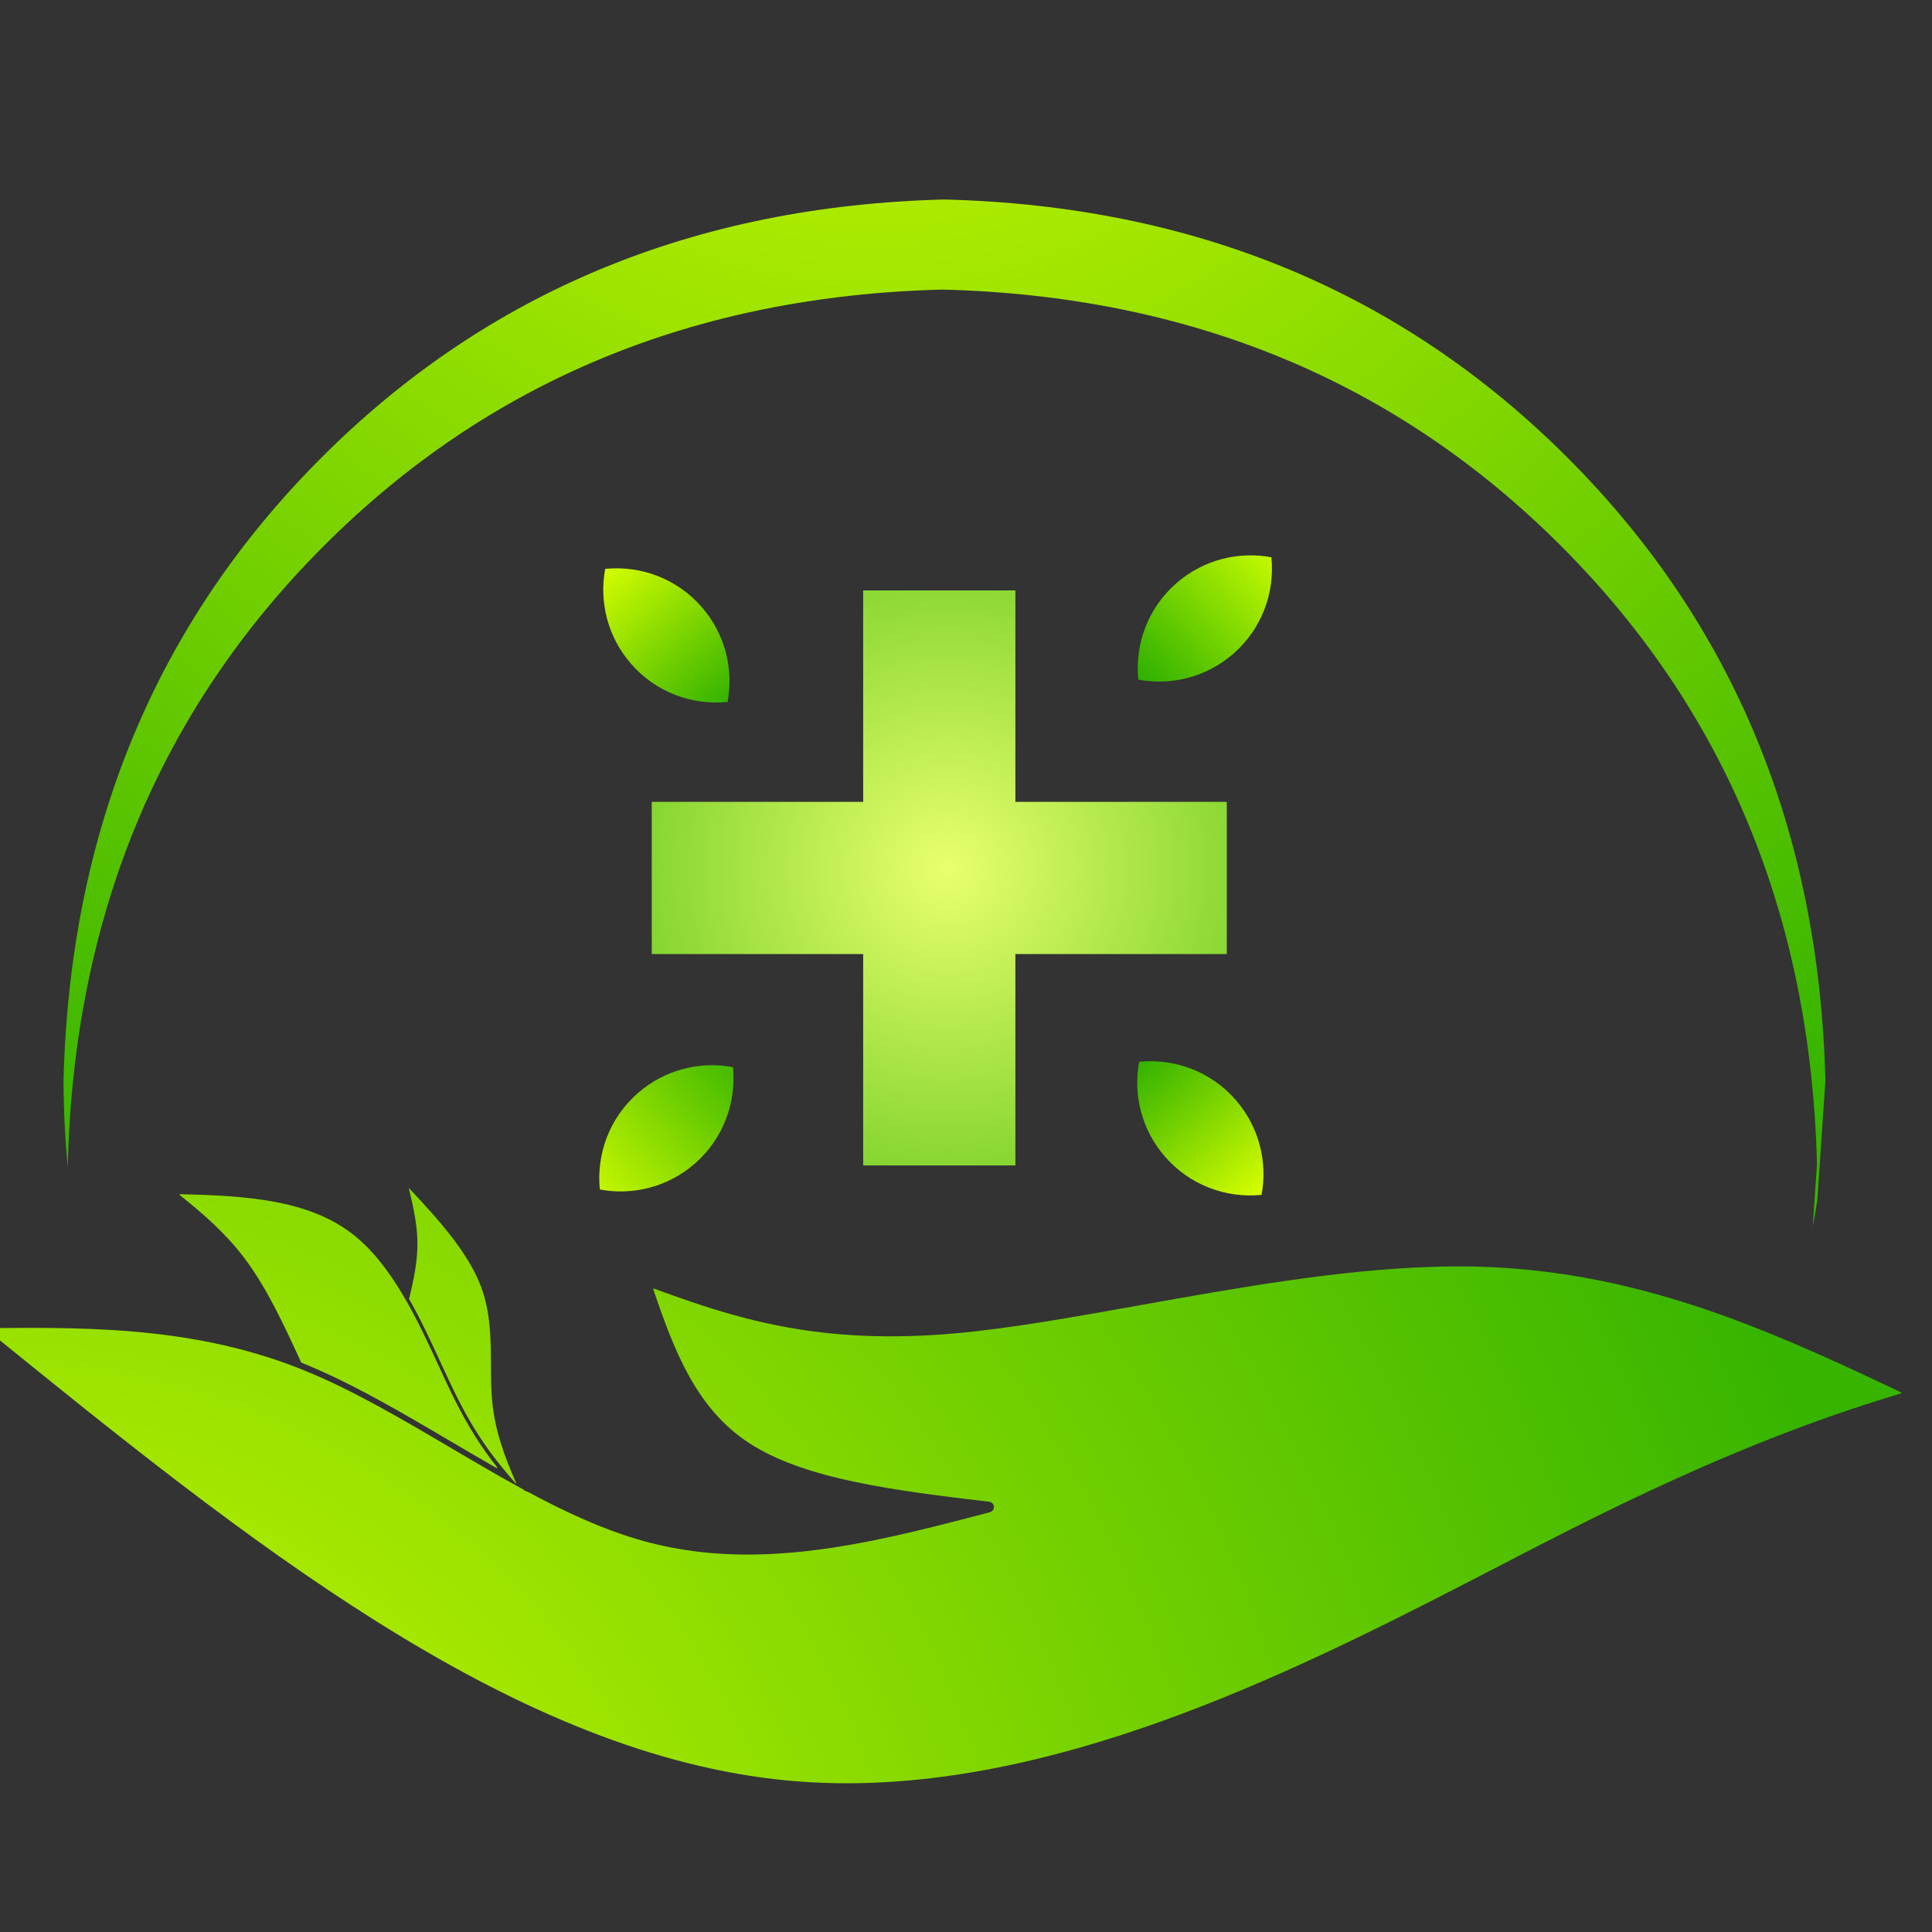 <?xml version="1.0" encoding="UTF-8" standalone="no"?>
<!-- Created with Inkscape (http://www.inkscape.org/) -->

<svg
   width="1024"
   height="1024"
   viewBox="0 0 270.933 270.933"
   version="1.1"
   id="svg1"
   xml:space="preserve"
   inkscape:version="1.3.1 (91b66b0783, 2023-11-16)"
   sodipodi:docname="logo.svg"
   inkscape:export-filename="../wwwroot/image/logo.png"
   inkscape:export-xdpi="12"
   inkscape:export-ydpi="12"
   xmlns:inkscape="http://www.inkscape.org/namespaces/inkscape"
   xmlns:sodipodi="http://sodipodi.sourceforge.net/DTD/sodipodi-0.dtd"
   xmlns="http://www.w3.org/2000/svg"
   xmlns:svg="http://www.w3.org/2000/svg"><rect x="0" y="0" width="270.933" height="270.933" fill="#333333" stroke="none"/><sodipodi:namedview
     id="namedview1"
     pagecolor="#505050"
     bordercolor="#eeeeee"
     borderopacity="1"
     inkscape:showpageshadow="0"
     inkscape:pageopacity="0"
     inkscape:pagecheckerboard="0"
     inkscape:deskcolor="#505050"
     inkscape:document-units="px"
     showgrid="true"
     showguides="true"
     inkscape:zoom="0.5"
     inkscape:cx="345"
     inkscape:cy="561"
     inkscape:window-width="1920"
     inkscape:window-height="1043"
     inkscape:window-x="1920"
     inkscape:window-y="0"
     inkscape:window-maximized="1"
     inkscape:current-layer="svg1"><inkscape:grid
       id="grid4"
       units="px"
       originx="0"
       originy="0"
       spacingx="0.265"
       spacingy="0.265"
       empcolor="#0099e5"
       empopacity="0.302"
       color="#0099e5"
       opacity="0.149"
       empspacing="1"
       dotted="false"
       gridanglex="30"
       gridanglez="30"
       visible="true" /><sodipodi:guide
       position="-3.175,135.467"
       orientation="0,-1"
       id="guide10"
       inkscape:locked="false" /><sodipodi:guide
       position="135.467,279.4"
       orientation="1,0"
       id="guide11"
       inkscape:locked="false" /></sodipodi:namedview><defs
     id="defs1"><radialGradient
       fx="512.959"
       fy="-188.123"
       cx="512.959"
       cy="-188.123"
       r="1275.14"
       gradientUnits="userSpaceOnUse"
       gradientTransform="matrix(7.5,0,0,-7.5,10950,23122.5)"
       spreadMethod="pad"
       id="radialGradient3"><stop
         style="stop-opacity:1;stop-color:#d8ff00"
         offset="0"
         id="stop2" /><stop
         style="stop-opacity:1;stop-color:#37b400"
         offset="1"
         id="stop3" /></radialGradient><clipPath
       clipPathUnits="userSpaceOnUse"
       id="clipPath3"><path
         d="m 15198.7,21919.5 c -1458.2,-36.8 -2671.5,-539.3 -3639.8,-1507.6 -968.2,-968.3 -1470.8,-2181.5 -1507.6,-3639.8 0.5,-172.4 8.9,-342.3 25.2,-509.8 -0.1,6.8 -0.1,13.7 -0.1,20.5 36.5,1447.7 535.4,2652.2 1496.8,3613.5 961.2,961.3 2165.7,1460.3 3613.4,1496.8 1447.7,-36.5 2652.2,-535.5 3613.6,-1496.8 961.2,-961.3 1460.2,-2165.8 1496.7,-3613.5 l -24.6,-365.9 c 9.5,51.9 18.5,104.1 26.8,156.8 l 47,698.4 c -36.8,1458.3 -539.3,2671.5 -1507.7,3639.8 -968.2,968.3 -2181.5,1470.8 -3639.7,1507.6 z"
         id="path3" /></clipPath><radialGradient
       fx="568.715"
       fy="681.796"
       cx="568.715"
       cy="681.796"
       r="426.855"
       gradientUnits="userSpaceOnUse"
       gradientTransform="matrix(7.5,0,0,-7.5,10950,23122.5)"
       spreadMethod="pad"
       id="radialGradient5"><stop
         style="stop-opacity:1;stop-color:#e9ff6e"
         offset="0"
         id="stop4" /><stop
         style="stop-opacity:1;stop-color:#37b400"
         offset="1"
         id="stop5" /></radialGradient><clipPath
       clipPathUnits="userSpaceOnUse"
       id="clipPath5"><path
         d="m 14723.7,19635.4 c 0,-411.8 0,-823.6 0,-1235.4 h -1235.3 v -444.6 -444.7 c 411.8,0 823.5,0 1235.3,0 v 0 c 0,-411.8 0,-823.6 0,-1235.3 296.5,0 592.9,0 889.4,0 0,411.7 0,823.5 0,1235.3 v 0 c 411.8,0 823.5,0 1235.3,0 0,296.4 0,592.9 0,889.3 h -1235.3 c 0,411.8 0,823.6 0,1235.4 z"
         id="path5" /></clipPath><linearGradient
       x1="829.331"
       y1="430.694"
       x2="716.318"
       y2="537.107"
       gradientUnits="userSpaceOnUse"
       gradientTransform="matrix(7.5,0,0,-7.5,10950,23122.5)"
       spreadMethod="pad"
       id="linearGradient7"><stop
         style="stop-opacity:1;stop-color:#cfff00"
         offset="0"
         id="stop6" /><stop
         style="stop-opacity:1;stop-color:#2bae00"
         offset="1"
         id="stop7" /></linearGradient><clipPath
       clipPathUnits="userSpaceOnUse"
       id="clipPath7"><path
         d="m 17108.8,19828.7 c -0.2,0.3 -0.6,0.5 -1,0.6 -190.5,35.1 -394.6,-13.6 -552.3,-150.3 -168.2,-145.8 -244.6,-358 -224.3,-563.8 0.1,-0.4 0.2,-0.7 0.4,-0.9 0.2,-0.2 0.4,-0.4 0.7,-0.5 0.1,0 0.2,-0.1 0.3,-0.1 190.5,-35.2 394.6,13.5 552.4,150.2 168.1,145.9 244.6,358 224.2,563.8 0,0.4 -0.1,0.7 -0.4,1 z"
         id="path7" /></clipPath><linearGradient
       x1="813.476"
       y1="937.042"
       x2="723.257"
       y2="832.965"
       gradientUnits="userSpaceOnUse"
       gradientTransform="matrix(7.5,0,0,-7.5,10950,23122.5)"
       spreadMethod="pad"
       id="linearGradient9"><stop
         style="stop-opacity:1;stop-color:#d8ff00"
         offset="0"
         id="stop8" /><stop
         style="stop-opacity:1;stop-color:#37b400"
         offset="1"
         id="stop9" /></linearGradient><clipPath
       clipPathUnits="userSpaceOnUse"
       id="clipPath9"><path
         d="m 16336.6,16880.9 c -0.3,-0.3 -0.5,-0.6 -0.5,-1 -35.2,-190.5 13.5,-394.6 150.3,-552.3 145.8,-168.2 357.9,-244.6 563.7,-224.3 0.4,0.1 0.7,0.2 1,0.4 0.2,0.2 0.3,0.4 0.4,0.6 0.1,0.1 0.1,0.3 0.1,0.4 35.2,190.5 -13.4,394.6 -150.2,552.3 -145.8,168.2 -358,244.6 -563.8,224.3 -0.3,0 -0.7,-0.2 -1,-0.4 z"
         id="path9" /></clipPath><linearGradient
       x1="279.92"
       y1="948.432"
       x2="398.833"
       y2="841.604"
       gradientUnits="userSpaceOnUse"
       gradientTransform="matrix(7.5,0,0,-7.5,10950,23122.5)"
       spreadMethod="pad"
       id="linearGradient11"><stop
         style="stop-opacity:1;stop-color:#d8ff00"
         offset="0"
         id="stop10" /><stop
         style="stop-opacity:1;stop-color:#49bd00"
         offset="1"
         id="stop11" /></linearGradient><clipPath
       clipPathUnits="userSpaceOnUse"
       id="clipPath11"><path
         d="m 13962.4,16849.5 c -0.2,0.3 -0.6,0.5 -1,0.6 -190.4,35.2 -394.6,-13.5 -552.3,-150.3 -168.1,-145.8 -244.6,-358 -224.2,-563.7 0,-0.4 0.1,-0.7 0.4,-1 0.1,-0.2 0.4,-0.3 0.6,-0.5 0.1,0 0.2,0 0.4,-0.1 190.5,-35.1 394.6,13.5 552.3,150.3 168.1,145.8 244.6,358 224.3,563.8 -0.1,0.3 -0.2,0.7 -0.4,0.9 z"
         id="path11" /></clipPath><linearGradient
       x1="302.236"
       y1="442.607"
       x2="396.545"
       y2="549.849"
       gradientUnits="userSpaceOnUse"
       gradientTransform="matrix(7.5,0,0,-7.5,10950,23122.5)"
       spreadMethod="pad"
       id="linearGradient13"><stop
         style="stop-opacity:1;stop-color:#d8ff00"
         offset="0"
         id="stop12" /><stop
         style="stop-opacity:1;stop-color:#37b400"
         offset="1"
         id="stop13" /></linearGradient><clipPath
       clipPathUnits="userSpaceOnUse"
       id="clipPath13"><path
         d="m 13216.6,19760.9 c -0.3,-0.3 -0.5,-0.6 -0.5,-1 -35.2,-190.5 13.5,-394.6 150.3,-552.3 145.7,-168.2 357.9,-244.6 563.7,-224.3 0.4,0.1 0.7,0.2 1,0.4 0.2,0.2 0.3,0.4 0.4,0.6 0.1,0.1 0.1,0.3 0.1,0.4 35.2,190.5 -13.4,394.6 -150.2,552.3 -145.8,168.2 -358,244.6 -563.8,224.3 -0.3,0 -0.7,-0.2 -1,-0.4 z"
         id="path13" /></clipPath><radialGradient
       fx="-180.846"
       fy="1637.11"
       cx="-180.846"
       cy="1637.11"
       r="1513.26"
       gradientUnits="userSpaceOnUse"
       gradientTransform="matrix(7.5,0,0,-7.5,10950,23122.5)"
       spreadMethod="pad"
       id="radialGradient15"><stop
         style="stop-opacity:1;stop-color:#d8ff00"
         offset="0"
         id="stop14" /><stop
         style="stop-opacity:1;stop-color:#37b400"
         offset="1"
         id="stop15" /></radialGradient><clipPath
       clipPathUnits="userSpaceOnUse"
       id="clipPath15"><path
         d="m 13500,15555.9 c -1.6,0 -2.9,-1.4 -2.9,-3.1 0,-0.5 0.2,-0.9 0.4,-1.3 h -0.1 c 120.8,-356.1 249.3,-693 554.9,-895 327.6,-216.7 861.8,-281.2 1408,-346.3 14.8,-1.8 26.2,-13.8 27.2,-28.7 1.1,-14.8 -8.6,-28.3 -23,-32.1 l -3.4,-0.9 c -440.1,-115.5 -884.5,-232.1 -1328.2,-245.5 -120.6,-3.7 -241.2,0.3 -361.6,14 v 0 c -0.1,0 -0.2,0.1 -0.3,0.1 -110,12.5 -219.9,33.2 -329.7,63.5 -228.1,63.1 -455.1,168.1 -680.3,289.2 v -0.1 c -0.4,0.2 -0.9,0.4 -1.5,0.5 h 0.1 l 0.4,-0.1 c -7.4,0.9 -14.5,4.4 -19.8,10.4 0,0.1 0,0.1 0,0.1 v 0 c -0.3,0.4 -0.7,0.8 -1.2,1 -143.8,78.1 -287.1,162.4 -429.4,246.2 -1.7,1.1 -1.2,0.7 -2.7,1.6 v 0 c -0.1,0.1 -0.2,0.1 -0.3,0.2 -283.8,167.1 -564.5,332.3 -844.6,446.5 h -0.1 c 0,0.1 -0.1,0.1 -0.2,0.2 -291.4,118.7 -583.1,182.4 -875.3,215.8 l -0.1,-0.1 c 0,0.1 -0.1,0.1 -0.2,0.1 -327.7,37.3 -655.51,36.5 -985.12,32.2 -0.12,0 -0.2,0 -0.28,0 -0.93,0 -1.79,-0.4 -2.34,-1.2 -0.59,-0.7 -0.74,-1.7 -0.51,-2.6 0.2,-0.7 0.63,-1.3 1.21,-1.7 1524.14,-1238 3039.54,-2450.7 4613.24,-2630.1 0.1,-0.1 0.2,-0.1 0.3,-0.1 v 0 c 38.1,-4.3 76.1,-8 114.3,-11.1 139.6,-11.4 279.8,-14.5 420,-10.3 1320,39.9 2653.1,729.2 3693.4,1267.8 l 1.1,0.6 c 146.7,76 287.5,148.8 421.5,216.4 854.8,430.8 1429.2,641.7 1925.2,791.4 h -0.1 c 1.3,0.1 2.4,1.1 2.6,2.5 0.2,1.3 -0.4,2.6 -1.7,3.2 -666.4,316.9 -1334.4,620.6 -2118.5,710 -119.1,13.6 -240.9,22.2 -365.7,25.2 -81.5,1.9 -164.1,1.4 -247.9,-1.1 -553.6,-16.7 -1152.1,-123.7 -1710.9,-223.7 l -1,-0.1 v -0.1 l -8,-1.4 c -382.9,-68.5 -747.1,-133.5 -1062.7,-162.5 h -0.1 c -94.5,-8.6 -184.8,-14.1 -271.1,-16.7 -187.8,-5.7 -357.4,2.2 -513.7,20 h -0.1 c -0.1,0 -0.2,0 -0.3,0 -387,44.2 -691.5,149 -987.7,257 v 0 c -0.4,0.2 -0.7,0.2 -1.2,0.2 z"
         id="path15" /></clipPath><radialGradient
       fx="-180.846"
       fy="1637.11"
       cx="-180.846"
       cy="1637.11"
       r="1513.26"
       gradientUnits="userSpaceOnUse"
       gradientTransform="matrix(7.5,0,0,-7.5,10950,23122.5)"
       spreadMethod="pad"
       id="radialGradient17"><stop
         style="stop-opacity:1;stop-color:#d8ff00"
         offset="0"
         id="stop16" /><stop
         style="stop-opacity:1;stop-color:#37b400"
         offset="1"
         id="stop17" /></radialGradient><clipPath
       clipPathUnits="userSpaceOnUse"
       id="clipPath17"><path
         d="m 10732.3,16107.5 c -1.2,-0.1 -2.3,-0.9 -2.7,-2.1 -0.5,-1.2 0,-2.5 1,-3.3 133.7,-106.8 266.2,-220.7 377.6,-368.2 131.1,-173.7 232.4,-393.2 331.6,-609.5 0.4,-0.8 1.1,-1.3 2,-1.6 l 0.3,-0.1 c 3.9,-1.6 7.7,-3.2 11.7,-4.7 l -0.1,-0.1 c 284.9,-116 569.2,-283.5 851.9,-450 l 1.1,-0.6 h 0.1 c 91.6,-53.9 182.4,-107.5 273.7,-159.5 0.5,-0.3 1,-0.4 1.6,-0.4 0.5,0 1,0.2 1.5,0.5 0.9,0.5 1.4,1.5 1.4,2.7 0,0.6 -0.2,1.2 -0.6,1.7 -81.7,103.3 -166.9,229.5 -261.2,422.3 -25,51 -50.6,106.6 -77.3,164.5 v 0 0.2 -0.1 c -126.4,274.4 -276.1,597.9 -508,777 -257.9,199 -621.6,222.6 -1005.4,231.3 z"
         id="path17" /></clipPath><radialGradient
       fx="-180.846"
       fy="1637.11"
       cx="-180.846"
       cy="1637.11"
       r="1513.26"
       gradientUnits="userSpaceOnUse"
       gradientTransform="matrix(7.5,0,0,-7.5,10950,23122.5)"
       spreadMethod="pad"
       id="radialGradient19"><stop
         style="stop-opacity:1;stop-color:#d8ff00"
         offset="0"
         id="stop18" /><stop
         style="stop-opacity:1;stop-color:#37b400"
         offset="1"
         id="stop19" /></radialGradient><clipPath
       clipPathUnits="userSpaceOnUse"
       id="clipPath19"><path
         d="m 12070.4,16141.6 c -0.6,0 -1.1,-0.5 -1.1,-1.1 0,-0.2 0,-0.3 0.1,-0.5 v 0 c 25.3,-102.9 47.4,-206.3 49.6,-305.4 2.7,-118.4 -22.7,-229.9 -48.5,-338.8 -0.1,-0.4 0,-0.8 0.2,-1 v 0 c 71.2,-125.9 131.5,-256.7 185.8,-374.7 l 1.9,-4.2 c 26.8,-58.1 52.1,-113.1 76.7,-163.3 133.1,-271.7 246.4,-406.9 360,-537.1 0.3,-0.3 0.6,-0.4 1,-0.4 0.1,0 0.2,0 0.3,0.1 0.5,0.2 0.8,0.6 0.8,1.1 v 0 l -0.1,0.5 c -64.7,148.8 -124.4,302.8 -141.3,481.8 -6.4,67 -6.7,137.2 -7,208.4 v 0.5 c -0.6,149.1 -1.5,302.9 -54.6,450.3 -72.4,200.5 -242,391 -422.9,583.5 v 0 c -0.2,0.2 -0.6,0.4 -0.9,0.3 z"
         id="path19" /></clipPath><radialGradient
       fx="512.959"
       fy="-188.123"
       cx="512.959"
       cy="-188.123"
       r="1275.14"
       gradientUnits="userSpaceOnUse"
       gradientTransform="matrix(7.5,0,0,-7.5,10950,23122.5)"
       spreadMethod="pad"
       id="radialGradient3-9"><stop
         style="stop-opacity:1;stop-color:#d8ff00"
         offset="0"
         id="stop2-2" /><stop
         style="stop-opacity:1;stop-color:#37b400"
         offset="1"
         id="stop3-0" /></radialGradient><clipPath
       clipPathUnits="userSpaceOnUse"
       id="clipPath3-6"><path
         d="m 15198.7,21919.5 c -1458.2,-36.8 -2671.5,-539.3 -3639.8,-1507.6 -968.2,-968.3 -1470.8,-2181.5 -1507.6,-3639.8 0.5,-172.4 8.9,-342.3 25.2,-509.8 -0.1,6.8 -0.1,13.7 -0.1,20.5 36.5,1447.7 535.4,2652.2 1496.8,3613.5 961.2,961.3 2165.7,1460.3 3613.4,1496.8 1447.7,-36.5 2652.2,-535.5 3613.6,-1496.8 961.2,-961.3 1460.2,-2165.8 1496.7,-3613.5 l -24.6,-365.9 c 9.5,51.9 18.5,104.1 26.8,156.8 l 47,698.4 c -36.8,1458.3 -539.3,2671.5 -1507.7,3639.8 -968.2,968.3 -2181.5,1470.8 -3639.7,1507.6 z"
         id="path3-8" /></clipPath><radialGradient
       fx="568.715"
       fy="681.796"
       cx="568.715"
       cy="681.796"
       r="426.855"
       gradientUnits="userSpaceOnUse"
       gradientTransform="matrix(7.5,0,0,-7.5,10950,23122.5)"
       spreadMethod="pad"
       id="radialGradient5-9"><stop
         style="stop-opacity:1;stop-color:#e9ff6e"
         offset="0"
         id="stop4-2" /><stop
         style="stop-opacity:1;stop-color:#37b400"
         offset="1"
         id="stop5-6" /></radialGradient><clipPath
       clipPathUnits="userSpaceOnUse"
       id="clipPath5-6"><path
         d="m 14723.7,19635.4 c 0,-411.8 0,-823.6 0,-1235.4 h -1235.3 v -444.6 -444.7 c 411.8,0 823.5,0 1235.3,0 v 0 c 0,-411.8 0,-823.6 0,-1235.3 296.5,0 592.9,0 889.4,0 0,411.7 0,823.5 0,1235.3 v 0 c 411.8,0 823.5,0 1235.3,0 0,296.4 0,592.9 0,889.3 h -1235.3 c 0,411.8 0,823.6 0,1235.4 z"
         id="path5-4" /></clipPath><linearGradient
       x1="829.331"
       y1="430.694"
       x2="716.318"
       y2="537.107"
       gradientUnits="userSpaceOnUse"
       gradientTransform="matrix(7.5,0,0,-7.5,10950,23122.5)"
       spreadMethod="pad"
       id="linearGradient7-9"><stop
         style="stop-opacity:1;stop-color:#cfff00"
         offset="0"
         id="stop6-5" /><stop
         style="stop-opacity:1;stop-color:#2bae00"
         offset="1"
         id="stop7-0" /></linearGradient><clipPath
       clipPathUnits="userSpaceOnUse"
       id="clipPath7-4"><path
         d="m 17108.8,19828.7 c -0.2,0.3 -0.6,0.5 -1,0.6 -190.5,35.1 -394.6,-13.6 -552.3,-150.3 -168.2,-145.8 -244.6,-358 -224.3,-563.8 0.1,-0.4 0.2,-0.7 0.4,-0.9 0.2,-0.2 0.4,-0.4 0.7,-0.5 0.1,0 0.2,-0.1 0.3,-0.1 190.5,-35.2 394.6,13.5 552.4,150.2 168.1,145.9 244.6,358 224.2,563.8 0,0.4 -0.1,0.7 -0.4,1 z"
         id="path7-8" /></clipPath><linearGradient
       x1="813.476"
       y1="937.042"
       x2="723.257"
       y2="832.965"
       gradientUnits="userSpaceOnUse"
       gradientTransform="matrix(7.5,0,0,-7.5,10950,23122.5)"
       spreadMethod="pad"
       id="linearGradient9-7"><stop
         style="stop-opacity:1;stop-color:#d8ff00"
         offset="0"
         id="stop8-1" /><stop
         style="stop-opacity:1;stop-color:#37b400"
         offset="1"
         id="stop9-7" /></linearGradient><clipPath
       clipPathUnits="userSpaceOnUse"
       id="clipPath9-2"><path
         d="m 16336.6,16880.9 c -0.3,-0.3 -0.5,-0.6 -0.5,-1 -35.2,-190.5 13.5,-394.6 150.3,-552.3 145.8,-168.2 357.9,-244.6 563.7,-224.3 0.4,0.1 0.7,0.2 1,0.4 0.2,0.2 0.3,0.4 0.4,0.6 0.1,0.1 0.1,0.3 0.1,0.4 35.2,190.5 -13.4,394.6 -150.2,552.3 -145.8,168.2 -358,244.6 -563.8,224.3 -0.3,0 -0.7,-0.2 -1,-0.4 z"
         id="path9-7" /></clipPath><linearGradient
       x1="279.92"
       y1="948.432"
       x2="398.833"
       y2="841.604"
       gradientUnits="userSpaceOnUse"
       gradientTransform="matrix(7.5,0,0,-7.5,10950,23122.5)"
       spreadMethod="pad"
       id="linearGradient11-2"><stop
         style="stop-opacity:1;stop-color:#d8ff00"
         offset="0"
         id="stop10-2" /><stop
         style="stop-opacity:1;stop-color:#49bd00"
         offset="1"
         id="stop11-6" /></linearGradient><clipPath
       clipPathUnits="userSpaceOnUse"
       id="clipPath11-1"><path
         d="m 13962.4,16849.5 c -0.2,0.3 -0.6,0.5 -1,0.6 -190.4,35.2 -394.6,-13.5 -552.3,-150.3 -168.1,-145.8 -244.6,-358 -224.2,-563.7 0,-0.4 0.1,-0.7 0.4,-1 0.1,-0.2 0.4,-0.3 0.6,-0.5 0.1,0 0.2,0 0.4,-0.1 190.5,-35.1 394.6,13.5 552.3,150.3 168.1,145.8 244.6,358 224.3,563.8 -0.1,0.3 -0.2,0.7 -0.4,0.9 z"
         id="path11-0" /></clipPath><linearGradient
       x1="302.236"
       y1="442.607"
       x2="396.545"
       y2="549.849"
       gradientUnits="userSpaceOnUse"
       gradientTransform="matrix(7.5,0,0,-7.5,10950,23122.5)"
       spreadMethod="pad"
       id="linearGradient13-6"><stop
         style="stop-opacity:1;stop-color:#d8ff00"
         offset="0"
         id="stop12-1" /><stop
         style="stop-opacity:1;stop-color:#37b400"
         offset="1"
         id="stop13-5" /></linearGradient><clipPath
       clipPathUnits="userSpaceOnUse"
       id="clipPath13-9"><path
         d="m 13216.6,19760.9 c -0.3,-0.3 -0.5,-0.6 -0.5,-1 -35.2,-190.5 13.5,-394.6 150.3,-552.3 145.7,-168.2 357.9,-244.6 563.7,-224.3 0.4,0.1 0.7,0.2 1,0.4 0.2,0.2 0.3,0.4 0.4,0.6 0.1,0.1 0.1,0.3 0.1,0.4 35.2,190.5 -13.4,394.6 -150.2,552.3 -145.8,168.2 -358,244.6 -563.8,224.3 -0.3,0 -0.7,-0.2 -1,-0.4 z"
         id="path13-4" /></clipPath><radialGradient
       fx="-180.846"
       fy="1637.11"
       cx="-180.846"
       cy="1637.11"
       r="1513.26"
       gradientUnits="userSpaceOnUse"
       gradientTransform="matrix(7.5,0,0,-7.5,10950,23122.5)"
       spreadMethod="pad"
       id="radialGradient15-9"><stop
         style="stop-opacity:1;stop-color:#d8ff00"
         offset="0"
         id="stop14-0" /><stop
         style="stop-opacity:1;stop-color:#37b400"
         offset="1"
         id="stop15-9" /></radialGradient><clipPath
       clipPathUnits="userSpaceOnUse"
       id="clipPath15-1"><path
         d="m 13500,15555.9 c -1.6,0 -2.9,-1.4 -2.9,-3.1 0,-0.5 0.2,-0.9 0.4,-1.3 h -0.1 c 120.8,-356.1 249.3,-693 554.9,-895 327.6,-216.7 861.8,-281.2 1408,-346.3 14.8,-1.8 26.2,-13.8 27.2,-28.7 1.1,-14.8 -8.6,-28.3 -23,-32.1 l -3.4,-0.9 c -440.1,-115.5 -884.5,-232.1 -1328.2,-245.5 -120.6,-3.7 -241.2,0.3 -361.6,14 v 0 c -0.1,0 -0.2,0.1 -0.3,0.1 -110,12.5 -219.9,33.2 -329.7,63.5 -228.1,63.1 -455.1,168.1 -680.3,289.2 v -0.1 c -0.4,0.2 -0.9,0.4 -1.5,0.5 h 0.1 l 0.4,-0.1 c -7.4,0.9 -14.5,4.4 -19.8,10.4 0,0.1 0,0.1 0,0.1 v 0 c -0.3,0.4 -0.7,0.8 -1.2,1 -143.8,78.1 -287.1,162.4 -429.4,246.2 -1.7,1.1 -1.2,0.7 -2.7,1.6 v 0 c -0.1,0.1 -0.2,0.1 -0.3,0.2 -283.8,167.1 -564.5,332.3 -844.6,446.5 h -0.1 c 0,0.1 -0.1,0.1 -0.2,0.2 -291.4,118.7 -583.1,182.4 -875.3,215.8 l -0.1,-0.1 c 0,0.1 -0.1,0.1 -0.2,0.1 -327.7,37.3 -655.51,36.5 -985.12,32.2 -0.12,0 -0.2,0 -0.28,0 -0.93,0 -1.79,-0.4 -2.34,-1.2 -0.59,-0.7 -0.74,-1.7 -0.51,-2.6 0.2,-0.7 0.63,-1.3 1.21,-1.7 1524.14,-1238 3039.54,-2450.7 4613.24,-2630.1 0.1,-0.1 0.2,-0.1 0.3,-0.1 v 0 c 38.1,-4.3 76.1,-8 114.3,-11.1 139.6,-11.4 279.8,-14.5 420,-10.3 1320,39.9 2653.1,729.2 3693.4,1267.8 l 1.1,0.6 c 146.7,76 287.5,148.8 421.5,216.4 854.8,430.8 1429.2,641.7 1925.2,791.4 h -0.1 c 1.3,0.1 2.4,1.1 2.6,2.5 0.2,1.3 -0.4,2.6 -1.7,3.2 -666.4,316.9 -1334.4,620.6 -2118.5,710 -119.1,13.6 -240.9,22.2 -365.7,25.2 -81.5,1.9 -164.1,1.4 -247.9,-1.1 -553.6,-16.7 -1152.1,-123.7 -1710.9,-223.7 l -1,-0.1 v -0.1 l -8,-1.4 c -382.9,-68.5 -747.1,-133.5 -1062.7,-162.5 h -0.1 c -94.5,-8.6 -184.8,-14.1 -271.1,-16.7 -187.8,-5.7 -357.4,2.2 -513.7,20 h -0.1 c -0.1,0 -0.2,0 -0.3,0 -387,44.2 -691.5,149 -987.7,257 v 0 c -0.4,0.2 -0.7,0.2 -1.2,0.2 z"
         id="path15-7" /></clipPath><radialGradient
       fx="-180.846"
       fy="1637.11"
       cx="-180.846"
       cy="1637.11"
       r="1513.26"
       gradientUnits="userSpaceOnUse"
       gradientTransform="matrix(7.5,0,0,-7.5,10950,23122.5)"
       spreadMethod="pad"
       id="radialGradient17-7"><stop
         style="stop-opacity:1;stop-color:#d8ff00"
         offset="0"
         id="stop16-1" /><stop
         style="stop-opacity:1;stop-color:#37b400"
         offset="1"
         id="stop17-1" /></radialGradient><clipPath
       clipPathUnits="userSpaceOnUse"
       id="clipPath17-5"><path
         d="m 10732.3,16107.5 c -1.2,-0.1 -2.3,-0.9 -2.7,-2.1 -0.5,-1.2 0,-2.5 1,-3.3 133.7,-106.8 266.2,-220.7 377.6,-368.2 131.1,-173.7 232.4,-393.2 331.6,-609.5 0.4,-0.8 1.1,-1.3 2,-1.6 l 0.3,-0.1 c 3.9,-1.6 7.7,-3.2 11.7,-4.7 l -0.1,-0.1 c 284.9,-116 569.2,-283.5 851.9,-450 l 1.1,-0.6 h 0.1 c 91.6,-53.9 182.4,-107.5 273.7,-159.5 0.5,-0.3 1,-0.4 1.6,-0.4 0.5,0 1,0.2 1.5,0.5 0.9,0.5 1.4,1.5 1.4,2.7 0,0.6 -0.2,1.2 -0.6,1.7 -81.7,103.3 -166.9,229.5 -261.2,422.3 -25,51 -50.6,106.6 -77.3,164.5 v 0 0.2 -0.1 c -126.4,274.4 -276.1,597.9 -508,777 -257.9,199 -621.6,222.6 -1005.4,231.3 z"
         id="path17-9" /></clipPath><radialGradient
       fx="-180.846"
       fy="1637.11"
       cx="-180.846"
       cy="1637.11"
       r="1513.26"
       gradientUnits="userSpaceOnUse"
       gradientTransform="matrix(7.5,0,0,-7.5,10950,23122.5)"
       spreadMethod="pad"
       id="radialGradient19-7"><stop
         style="stop-opacity:1;stop-color:#d8ff00"
         offset="0"
         id="stop18-7" /><stop
         style="stop-opacity:1;stop-color:#37b400"
         offset="1"
         id="stop19-6" /></radialGradient><clipPath
       clipPathUnits="userSpaceOnUse"
       id="clipPath19-7"><path
         d="m 12070.4,16141.6 c -0.6,0 -1.1,-0.5 -1.1,-1.1 0,-0.2 0,-0.3 0.1,-0.5 v 0 c 25.3,-102.9 47.4,-206.3 49.6,-305.4 2.7,-118.4 -22.7,-229.9 -48.5,-338.8 -0.1,-0.4 0,-0.8 0.2,-1 v 0 c 71.2,-125.9 131.5,-256.7 185.8,-374.7 l 1.9,-4.2 c 26.8,-58.1 52.1,-113.1 76.7,-163.3 133.1,-271.7 246.4,-406.9 360,-537.1 0.3,-0.3 0.6,-0.4 1,-0.4 0.1,0 0.2,0 0.3,0.1 0.5,0.2 0.8,0.6 0.8,1.1 v 0 l -0.1,0.5 c -64.7,148.8 -124.4,302.8 -141.3,481.8 -6.4,67 -6.7,137.2 -7,208.4 v 0.5 c -0.6,149.1 -1.5,302.9 -54.6,450.3 -72.4,200.5 -242,391 -422.9,583.5 v 0 c -0.2,0.2 -0.6,0.4 -0.9,0.3 z"
         id="path19-3" /></clipPath></defs><path
     id="path2"
     d="m 15198.7,21919.5 c -1458.2,-36.8 -2671.5,-539.3 -3639.8,-1507.6 -968.2,-968.3 -1470.8,-2181.5 -1507.6,-3639.8 0.5,-172.4 8.9,-342.3 25.2,-509.8 -0.1,6.8 -0.1,13.7 -0.1,20.5 36.5,1447.7 535.4,2652.2 1496.8,3613.5 961.2,961.3 2165.7,1460.3 3613.4,1496.8 1447.7,-36.5 2652.2,-535.5 3613.6,-1496.8 961.2,-961.3 1460.2,-2165.8 1496.7,-3613.5 l -24.6,-365.9 c 9.5,51.9 18.5,104.1 26.8,156.8 l 47,698.4 c -36.8,1458.3 -539.3,2671.5 -1507.7,3639.8 -968.2,968.3 -2181.5,1470.8 -3639.7,1507.6 z"
     style="display:inline;fill:url(#radialGradient3-9);fill-opacity:1;fill-rule:nonzero;stroke:none"
     transform="matrix(0.024,0,0,-0.024,-232.322,554.045)"
     clip-path="url(#clipPath3-6)"
     inkscape:export-filename="logo.png"
     inkscape:export-xdpi="65.870003"
     inkscape:export-ydpi="65.870003" /><path
     id="path4"
     d="m 14723.7,19635.4 c 0,-411.8 0,-823.6 0,-1235.4 h -1235.3 v -444.6 -444.7 c 411.8,0 823.5,0 1235.3,0 v 0 c 0,-411.8 0,-823.6 0,-1235.3 296.5,0 592.9,0 889.4,0 0,411.7 0,823.5 0,1235.3 v 0 c 411.8,0 823.5,0 1235.3,0 0,296.4 0,592.9 0,889.3 h -1235.3 c 0,411.8 0,823.6 0,1235.4 z"
     style="fill:url(#radialGradient5-9);fill-opacity:1;fill-rule:nonzero;stroke:none"
     transform="matrix(0.024,0,0,-0.024,-232.322,554.045)"
     clip-path="url(#clipPath5-6)" /><path
     id="path6"
     d="m 17108.8,19828.7 c -0.2,0.3 -0.6,0.5 -1,0.6 -190.5,35.1 -394.6,-13.6 -552.3,-150.3 -168.2,-145.8 -244.6,-358 -224.3,-563.8 0.1,-0.4 0.2,-0.7 0.4,-0.9 0.2,-0.2 0.4,-0.4 0.7,-0.5 0.1,0 0.2,-0.1 0.3,-0.1 190.5,-35.2 394.6,13.5 552.4,150.2 168.1,145.9 244.6,358 224.2,563.8 0,0.4 -0.1,0.7 -0.4,1 z"
     style="fill:url(#linearGradient7-9);fill-opacity:1;fill-rule:nonzero;stroke:none"
     transform="matrix(0.024,0,0,-0.024,-232.322,554.045)"
     clip-path="url(#clipPath7-4)" /><path
     id="path8"
     d="m 16336.6,16880.9 c -0.3,-0.3 -0.5,-0.6 -0.5,-1 -35.2,-190.5 13.5,-394.6 150.3,-552.3 145.8,-168.2 357.9,-244.6 563.7,-224.3 0.4,0.1 0.7,0.2 1,0.4 0.2,0.2 0.3,0.4 0.4,0.6 0.1,0.1 0.1,0.3 0.1,0.4 35.2,190.5 -13.4,394.6 -150.2,552.3 -145.8,168.2 -358,244.6 -563.8,224.3 -0.3,0 -0.7,-0.2 -1,-0.4 z"
     style="fill:url(#linearGradient9-7);fill-opacity:1;fill-rule:nonzero;stroke:none"
     transform="matrix(0.024,0,0,-0.024,-232.322,554.045)"
     clip-path="url(#clipPath9-2)" /><path
     id="path10"
     d="m 13962.4,16849.5 c -0.2,0.3 -0.6,0.5 -1,0.6 -190.4,35.2 -394.6,-13.5 -552.3,-150.3 -168.1,-145.8 -244.6,-358 -224.2,-563.7 0,-0.4 0.1,-0.7 0.4,-1 0.1,-0.2 0.4,-0.3 0.6,-0.5 0.1,0 0.2,0 0.4,-0.1 190.5,-35.1 394.6,13.5 552.3,150.3 168.1,145.8 244.6,358 224.3,563.8 -0.1,0.3 -0.2,0.7 -0.4,0.9 z"
     style="fill:url(#linearGradient11-2);fill-opacity:1;fill-rule:nonzero;stroke:none"
     transform="matrix(0.024,0,0,-0.024,-232.322,554.045)"
     clip-path="url(#clipPath11-1)" /><path
     id="path12"
     d="m 13216.6,19760.9 c -0.3,-0.3 -0.5,-0.6 -0.5,-1 -35.2,-190.5 13.5,-394.6 150.3,-552.3 145.7,-168.2 357.9,-244.6 563.7,-224.3 0.4,0.1 0.7,0.2 1,0.4 0.2,0.2 0.3,0.4 0.4,0.6 0.1,0.1 0.1,0.3 0.1,0.4 35.2,190.5 -13.4,394.6 -150.2,552.3 -145.8,168.2 -358,244.6 -563.8,224.3 -0.3,0 -0.7,-0.2 -1,-0.4 z"
     style="fill:url(#linearGradient13-6);fill-opacity:1;fill-rule:nonzero;stroke:none"
     transform="matrix(0.024,0,0,-0.024,-232.322,554.045)"
     clip-path="url(#clipPath13-9)" /><path
     id="path14"
     d="m 13500,15555.9 c -1.6,0 -2.9,-1.4 -2.9,-3.1 0,-0.5 0.2,-0.9 0.4,-1.3 h -0.1 c 120.8,-356.1 249.3,-693 554.9,-895 327.6,-216.7 861.8,-281.2 1408,-346.3 14.8,-1.8 26.2,-13.8 27.2,-28.7 1.1,-14.8 -8.6,-28.3 -23,-32.1 l -3.4,-0.9 c -440.1,-115.5 -884.5,-232.1 -1328.2,-245.5 -120.6,-3.7 -241.2,0.3 -361.6,14 v 0 c -0.1,0 -0.2,0.1 -0.3,0.1 -110,12.5 -219.9,33.2 -329.7,63.5 -228.1,63.1 -455.1,168.1 -680.3,289.2 v -0.1 c -0.4,0.2 -0.9,0.4 -1.5,0.5 h 0.1 l 0.4,-0.1 c -7.4,0.9 -14.5,4.4 -19.8,10.4 0,0.1 0,0.1 0,0.1 v 0 c -0.3,0.4 -0.7,0.8 -1.2,1 -143.8,78.1 -287.1,162.4 -429.4,246.2 -1.7,1.1 -1.2,0.7 -2.7,1.6 v 0 c -0.1,0.1 -0.2,0.1 -0.3,0.2 -283.8,167.1 -564.5,332.3 -844.6,446.5 h -0.1 c 0,0.1 -0.1,0.1 -0.2,0.2 -291.4,118.7 -583.1,182.4 -875.3,215.8 l -0.1,-0.1 c 0,0.1 -0.1,0.1 -0.2,0.1 -327.7,37.3 -655.51,36.5 -985.12,32.2 -0.12,0 -0.2,0 -0.28,0 -0.93,0 -1.79,-0.4 -2.34,-1.2 -0.59,-0.7 -0.74,-1.7 -0.51,-2.6 0.2,-0.7 0.63,-1.3 1.21,-1.7 1524.14,-1238 3039.54,-2450.7 4613.24,-2630.1 0.1,-0.1 0.2,-0.1 0.3,-0.1 v 0 c 38.1,-4.3 76.1,-8 114.3,-11.1 139.6,-11.4 279.8,-14.5 420,-10.3 1320,39.9 2653.1,729.2 3693.4,1267.8 l 1.1,0.6 c 146.7,76 287.5,148.8 421.5,216.4 854.8,430.8 1429.2,641.7 1925.2,791.4 h -0.1 c 1.3,0.1 2.4,1.1 2.6,2.5 0.2,1.3 -0.4,2.6 -1.7,3.2 -666.4,316.9 -1334.4,620.6 -2118.5,710 -119.1,13.6 -240.9,22.2 -365.7,25.2 -81.5,1.9 -164.1,1.4 -247.9,-1.1 -553.6,-16.7 -1152.1,-123.7 -1710.9,-223.7 l -1,-0.1 v -0.1 l -8,-1.4 c -382.9,-68.5 -747.1,-133.5 -1062.7,-162.5 h -0.1 c -94.5,-8.6 -184.8,-14.1 -271.1,-16.7 -187.8,-5.7 -357.4,2.2 -513.7,20 h -0.1 c -0.1,0 -0.2,0 -0.3,0 -387,44.2 -691.5,149 -987.7,257 v 0 c -0.4,0.2 -0.7,0.2 -1.2,0.2 z"
     style="fill:url(#radialGradient15-9);fill-opacity:1;fill-rule:nonzero;stroke:none"
     transform="matrix(0.024,0,0,-0.024,-232.322,554.045)"
     clip-path="url(#clipPath15-1)" /><path
     id="path16"
     d="m 10732.3,16107.5 c -1.2,-0.1 -2.3,-0.9 -2.7,-2.1 -0.5,-1.2 0,-2.5 1,-3.3 133.7,-106.8 266.2,-220.7 377.6,-368.2 131.1,-173.7 232.4,-393.2 331.6,-609.5 0.4,-0.8 1.1,-1.3 2,-1.6 l 0.3,-0.1 c 3.9,-1.6 7.7,-3.2 11.7,-4.7 l -0.1,-0.1 c 284.9,-116 569.2,-283.5 851.9,-450 l 1.1,-0.6 h 0.1 c 91.6,-53.9 182.4,-107.5 273.7,-159.5 0.5,-0.3 1,-0.4 1.6,-0.4 0.5,0 1,0.2 1.5,0.5 0.9,0.5 1.4,1.5 1.4,2.7 0,0.6 -0.2,1.2 -0.6,1.7 -81.7,103.3 -166.9,229.5 -261.2,422.3 -25,51 -50.6,106.6 -77.3,164.5 v 0 0.2 -0.1 c -126.4,274.4 -276.1,597.9 -508,777 -257.9,199 -621.6,222.6 -1005.4,231.3 z"
     style="fill:url(#radialGradient17-7);fill-opacity:1;fill-rule:nonzero;stroke:none"
     transform="matrix(0.024,0,0,-0.024,-232.322,554.045)"
     clip-path="url(#clipPath17-5)" /><path
     id="path18"
     d="m 12070.4,16141.6 c -0.6,0 -1.1,-0.5 -1.1,-1.1 0,-0.2 0,-0.3 0.1,-0.5 v 0 c 25.3,-102.9 47.4,-206.3 49.6,-305.4 2.7,-118.4 -22.7,-229.9 -48.5,-338.8 -0.1,-0.4 0,-0.8 0.2,-1 v 0 c 71.2,-125.9 131.5,-256.7 185.8,-374.7 l 1.9,-4.2 c 26.8,-58.1 52.1,-113.1 76.7,-163.3 133.1,-271.7 246.4,-406.9 360,-537.1 0.3,-0.3 0.6,-0.4 1,-0.4 0.1,0 0.2,0 0.3,0.1 0.5,0.2 0.8,0.6 0.8,1.1 v 0 l -0.1,0.5 c -64.7,148.8 -124.4,302.8 -141.3,481.8 -6.4,67 -6.7,137.2 -7,208.4 v 0.5 c -0.6,149.1 -1.5,302.9 -54.6,450.3 -72.4,200.5 -242,391 -422.9,583.5 v 0 c -0.2,0.2 -0.6,0.4 -0.9,0.3 z"
     style="fill:url(#radialGradient19-7);fill-opacity:1;fill-rule:nonzero;stroke:none"
     transform="matrix(0.024,0,0,-0.024,-232.322,554.045)"
     clip-path="url(#clipPath19-7)" /></svg>
